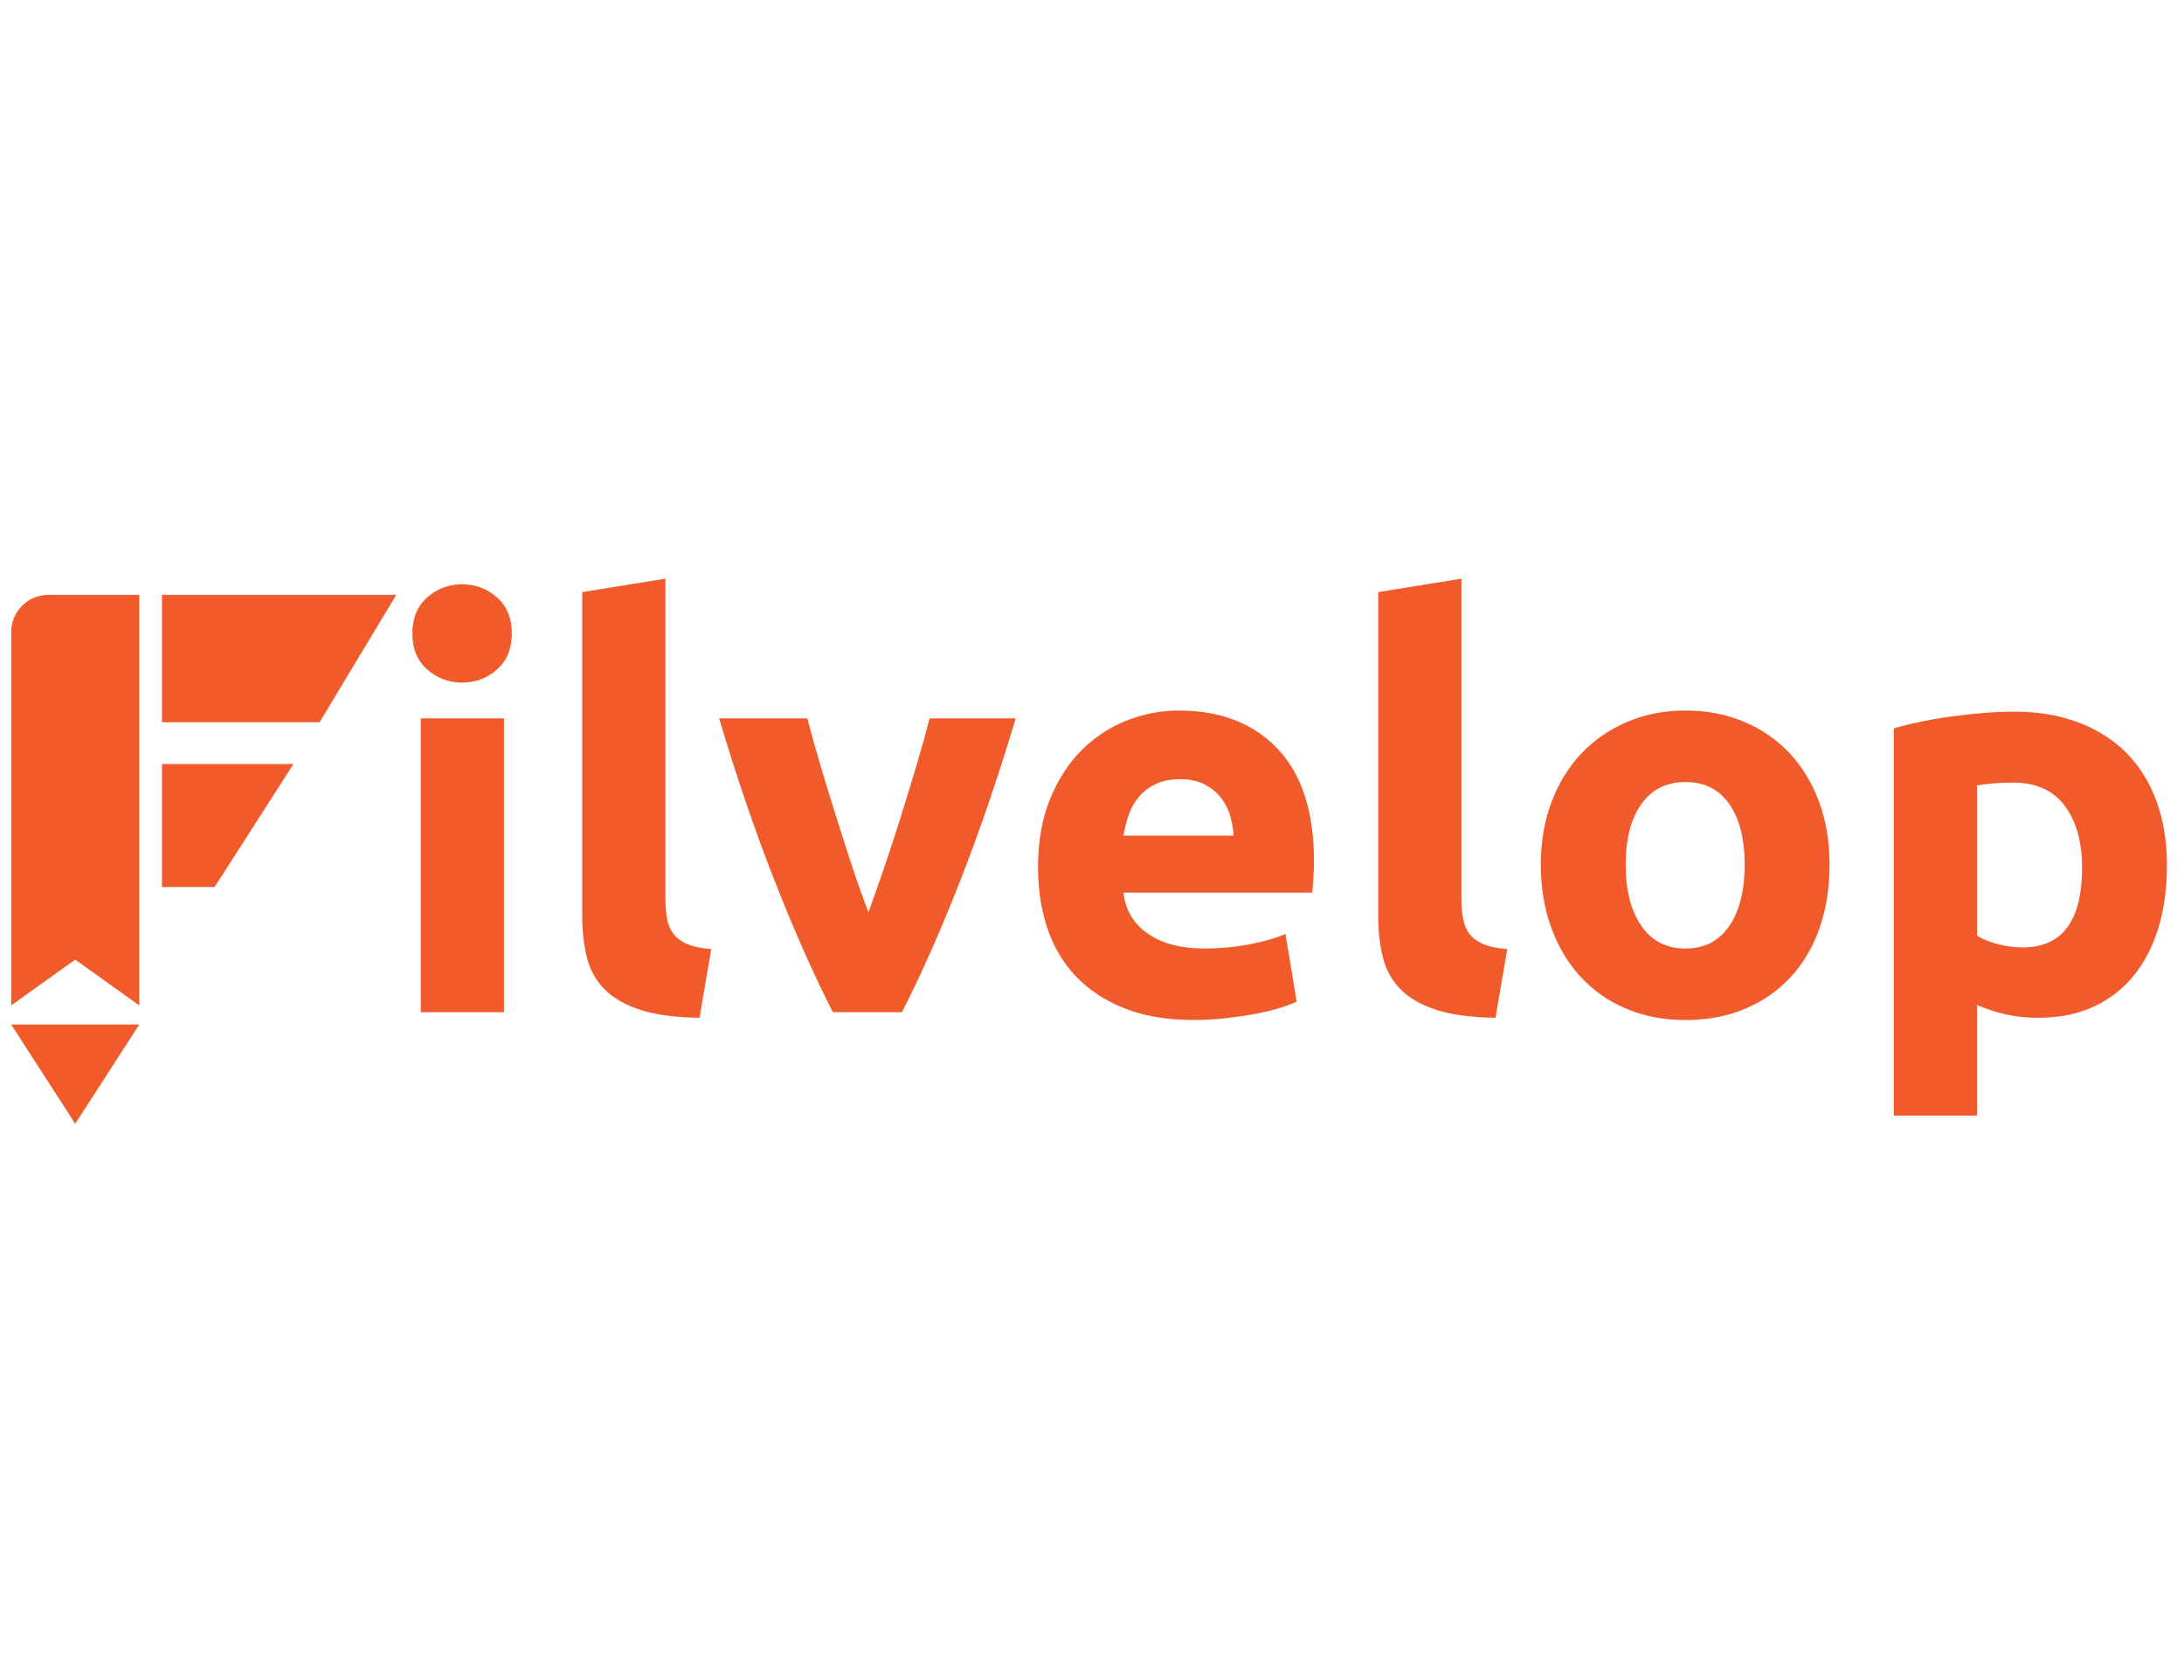 <?xml version="1.0" encoding="utf-8"?>
<!-- Generator: Adobe Illustrator 16.0.0, SVG Export Plug-In . SVG Version: 6.00 Build 0)  -->
<!DOCTYPE svg PUBLIC "-//W3C//DTD SVG 1.1//EN" "http://www.w3.org/Graphics/SVG/1.1/DTD/svg11.dtd">
<svg version="1.1" id="Layer_1" xmlns="http://www.w3.org/2000/svg" xmlns:xlink="http://www.w3.org/1999/xlink" x="0px" y="0px"
	 width="195px" height="150px" viewBox="0 0 195 150" enable-background="new 0 0 195 150" xml:space="preserve">
<path fill="#F15B2B" d="M62.456,90.87c-2.163-0.034-3.915-0.268-5.261-0.7c-1.347-0.432-2.412-1.038-3.192-1.819
	c-0.782-0.781-1.313-1.729-1.596-2.843c-0.283-1.112-0.425-2.367-0.425-3.765V52.864l7.431-1.198v28.58
	c0,0.664,0.051,1.264,0.149,1.796c0.101,0.531,0.291,0.98,0.574,1.346c0.282,0.368,0.689,0.665,1.222,0.898
	c0.532,0.233,1.248,0.383,2.146,0.448L62.456,90.87z M45.698,56.555c0,1.363-0.441,2.437-1.322,3.216
	c-0.881,0.782-1.92,1.173-3.118,1.173c-1.198,0-2.236-0.391-3.117-1.173c-0.881-0.78-1.323-1.853-1.323-3.216
	c0-1.364,0.441-2.436,1.323-3.216c0.881-0.78,1.919-1.171,3.117-1.171c1.197,0,2.237,0.391,3.118,1.171
	C45.259,54.119,45.698,55.191,45.698,56.555z M45,90.371h-7.43V64.135H45V90.371z M69.185,78.698
	c1.75,4.457,3.479,8.347,5.181,11.673h6.166c1.7-3.326,3.427-7.216,5.177-11.673c1.751-4.455,3.41-9.31,4.979-14.563h-7.686
	c-0.333,1.296-0.727,2.702-1.177,4.215c-0.451,1.514-0.918,3.043-1.402,4.589c-0.484,1.547-0.976,3.053-1.477,4.514
	c-0.499,1.465-0.966,2.794-1.401,3.992c-0.467-1.198-0.944-2.527-1.428-3.992c-0.484-1.463-0.969-2.969-1.453-4.514
	c-0.484-1.545-0.952-3.075-1.403-4.589c-0.45-1.513-0.844-2.918-1.177-4.215h-7.879C65.772,69.389,67.432,74.244,69.185,78.698z
	 M92.681,77.452c0-2.328,0.358-4.363,1.073-6.11c0.715-1.745,1.654-3.2,2.817-4.363c1.165-1.165,2.501-2.045,4.015-2.643
	s3.067-0.898,4.663-0.898c3.724,0,6.666,1.14,8.828,3.417c2.161,2.278,3.242,5.628,3.242,10.051c0,0.431-0.018,0.905-0.05,1.42
	c-0.033,0.517-0.067,0.973-0.102,1.37h-16.856c0.164,1.528,0.879,2.743,2.143,3.641c1.263,0.898,2.96,1.347,5.089,1.347
	c1.361,0,2.699-0.124,4.014-0.374c1.313-0.249,2.386-0.557,3.218-0.922l0.998,6.034c-0.398,0.2-0.932,0.399-1.597,0.599
	c-0.664,0.199-1.404,0.374-2.221,0.522c-0.813,0.148-1.688,0.273-2.617,0.374c-0.933,0.102-1.862,0.148-2.795,0.148
	c-2.361,0-4.412-0.347-6.157-1.045s-3.193-1.654-4.34-2.87c-1.147-1.213-1.995-2.649-2.544-4.314
	C92.955,81.178,92.681,79.382,92.681,77.452z M110.139,74.608c-0.034-0.631-0.143-1.246-0.326-1.845
	c-0.183-0.598-0.465-1.13-0.848-1.596c-0.383-0.465-0.864-0.847-1.446-1.147c-0.581-0.3-1.305-0.449-2.169-0.449
	c-0.833,0-1.546,0.141-2.146,0.424c-0.599,0.284-1.098,0.658-1.496,1.124c-0.397,0.465-0.707,1.005-0.921,1.62
	c-0.217,0.616-0.374,1.238-0.474,1.869H110.139z M128.267,90.17c1.347,0.433,3.1,0.666,5.262,0.7l1.047-6.136
	c-0.898-0.065-1.612-0.215-2.146-0.448s-0.94-0.53-1.223-0.898c-0.282-0.365-0.472-0.814-0.573-1.346
	c-0.098-0.532-0.148-1.132-0.148-1.796v-28.58l-7.431,1.198v28.879c0,1.397,0.142,2.652,0.424,3.765
	c0.283,1.114,0.813,2.062,1.598,2.843C125.854,89.132,126.921,89.738,128.267,90.17z M163.354,77.203
	c0,2.062-0.299,3.947-0.897,5.661s-1.464,3.176-2.593,4.391c-1.131,1.213-2.486,2.152-4.065,2.817
	c-1.58,0.664-3.351,0.998-5.311,0.998c-1.928,0-3.684-0.334-5.263-0.998c-1.578-0.665-2.935-1.604-4.063-2.817
	c-1.13-1.215-2.012-2.677-2.642-4.391c-0.633-1.711-0.948-3.6-0.948-5.661s0.324-3.941,0.972-5.636
	c0.647-1.694,1.545-3.142,2.692-4.339c1.148-1.198,2.512-2.127,4.089-2.794c1.58-0.665,3.302-0.998,5.163-0.998
	c1.896,0,3.633,0.333,5.213,0.998c1.58,0.665,2.935,1.596,4.063,2.794c1.13,1.197,2.013,2.645,2.646,4.339
	C163.038,73.262,163.354,75.142,163.354,77.203z M155.775,77.203c0-2.295-0.459-4.097-1.371-5.412
	c-0.916-1.313-2.22-1.97-3.916-1.97s-3.011,0.657-3.939,1.97c-0.933,1.313-1.397,3.117-1.397,5.412s0.465,4.114,1.397,5.463
	c0.93,1.345,2.243,2.02,3.939,2.02s3-0.675,3.916-2.02C155.316,81.317,155.775,79.498,155.775,77.203z M192.73,82.79
	c0.498-1.663,0.748-3.508,0.748-5.536c0-2.096-0.306-3.992-0.922-5.687c-0.618-1.697-1.507-3.134-2.669-4.315
	c-1.165-1.181-2.595-2.095-4.29-2.743c-1.692-0.647-3.623-0.972-5.784-0.972c-0.898,0-1.838,0.043-2.82,0.125
	c-0.979,0.084-1.943,0.192-2.891,0.325c-0.95,0.132-1.856,0.29-2.72,0.473c-0.867,0.182-1.63,0.374-2.294,0.573V99.6h7.431v-9.876
	c0.833,0.365,1.697,0.647,2.594,0.848c0.897,0.199,1.863,0.299,2.894,0.299c1.861,0,3.508-0.333,4.937-0.998
	c1.429-0.664,2.628-1.596,3.592-2.793C191.497,85.883,192.23,84.454,192.73,82.79z M184.354,71.942
	c1.027,1.38,1.545,3.216,1.545,5.51c0,4.756-1.765,7.132-5.288,7.136c-0.766,0-1.521-0.102-2.269-0.301
	c-0.747-0.199-1.354-0.448-1.821-0.748V70.123c0.368-0.067,0.832-0.125,1.397-0.175c0.564-0.05,1.181-0.074,1.845-0.074
	C181.791,69.873,183.321,70.562,184.354,71.942z M6.716,85.678l5.717,4.089V53.11H4.325C2.488,53.11,1,54.598,1,56.434v33.333
	L6.716,85.678z M35.383,53.108l-6.85,11.377H14.461V53.108H35.383z M14.461,68.211V79.19h4.702l7.043-10.979H14.461z M12.433,91.475
	l-5.717,8.858L1,91.475H12.433z"/>
</svg>
